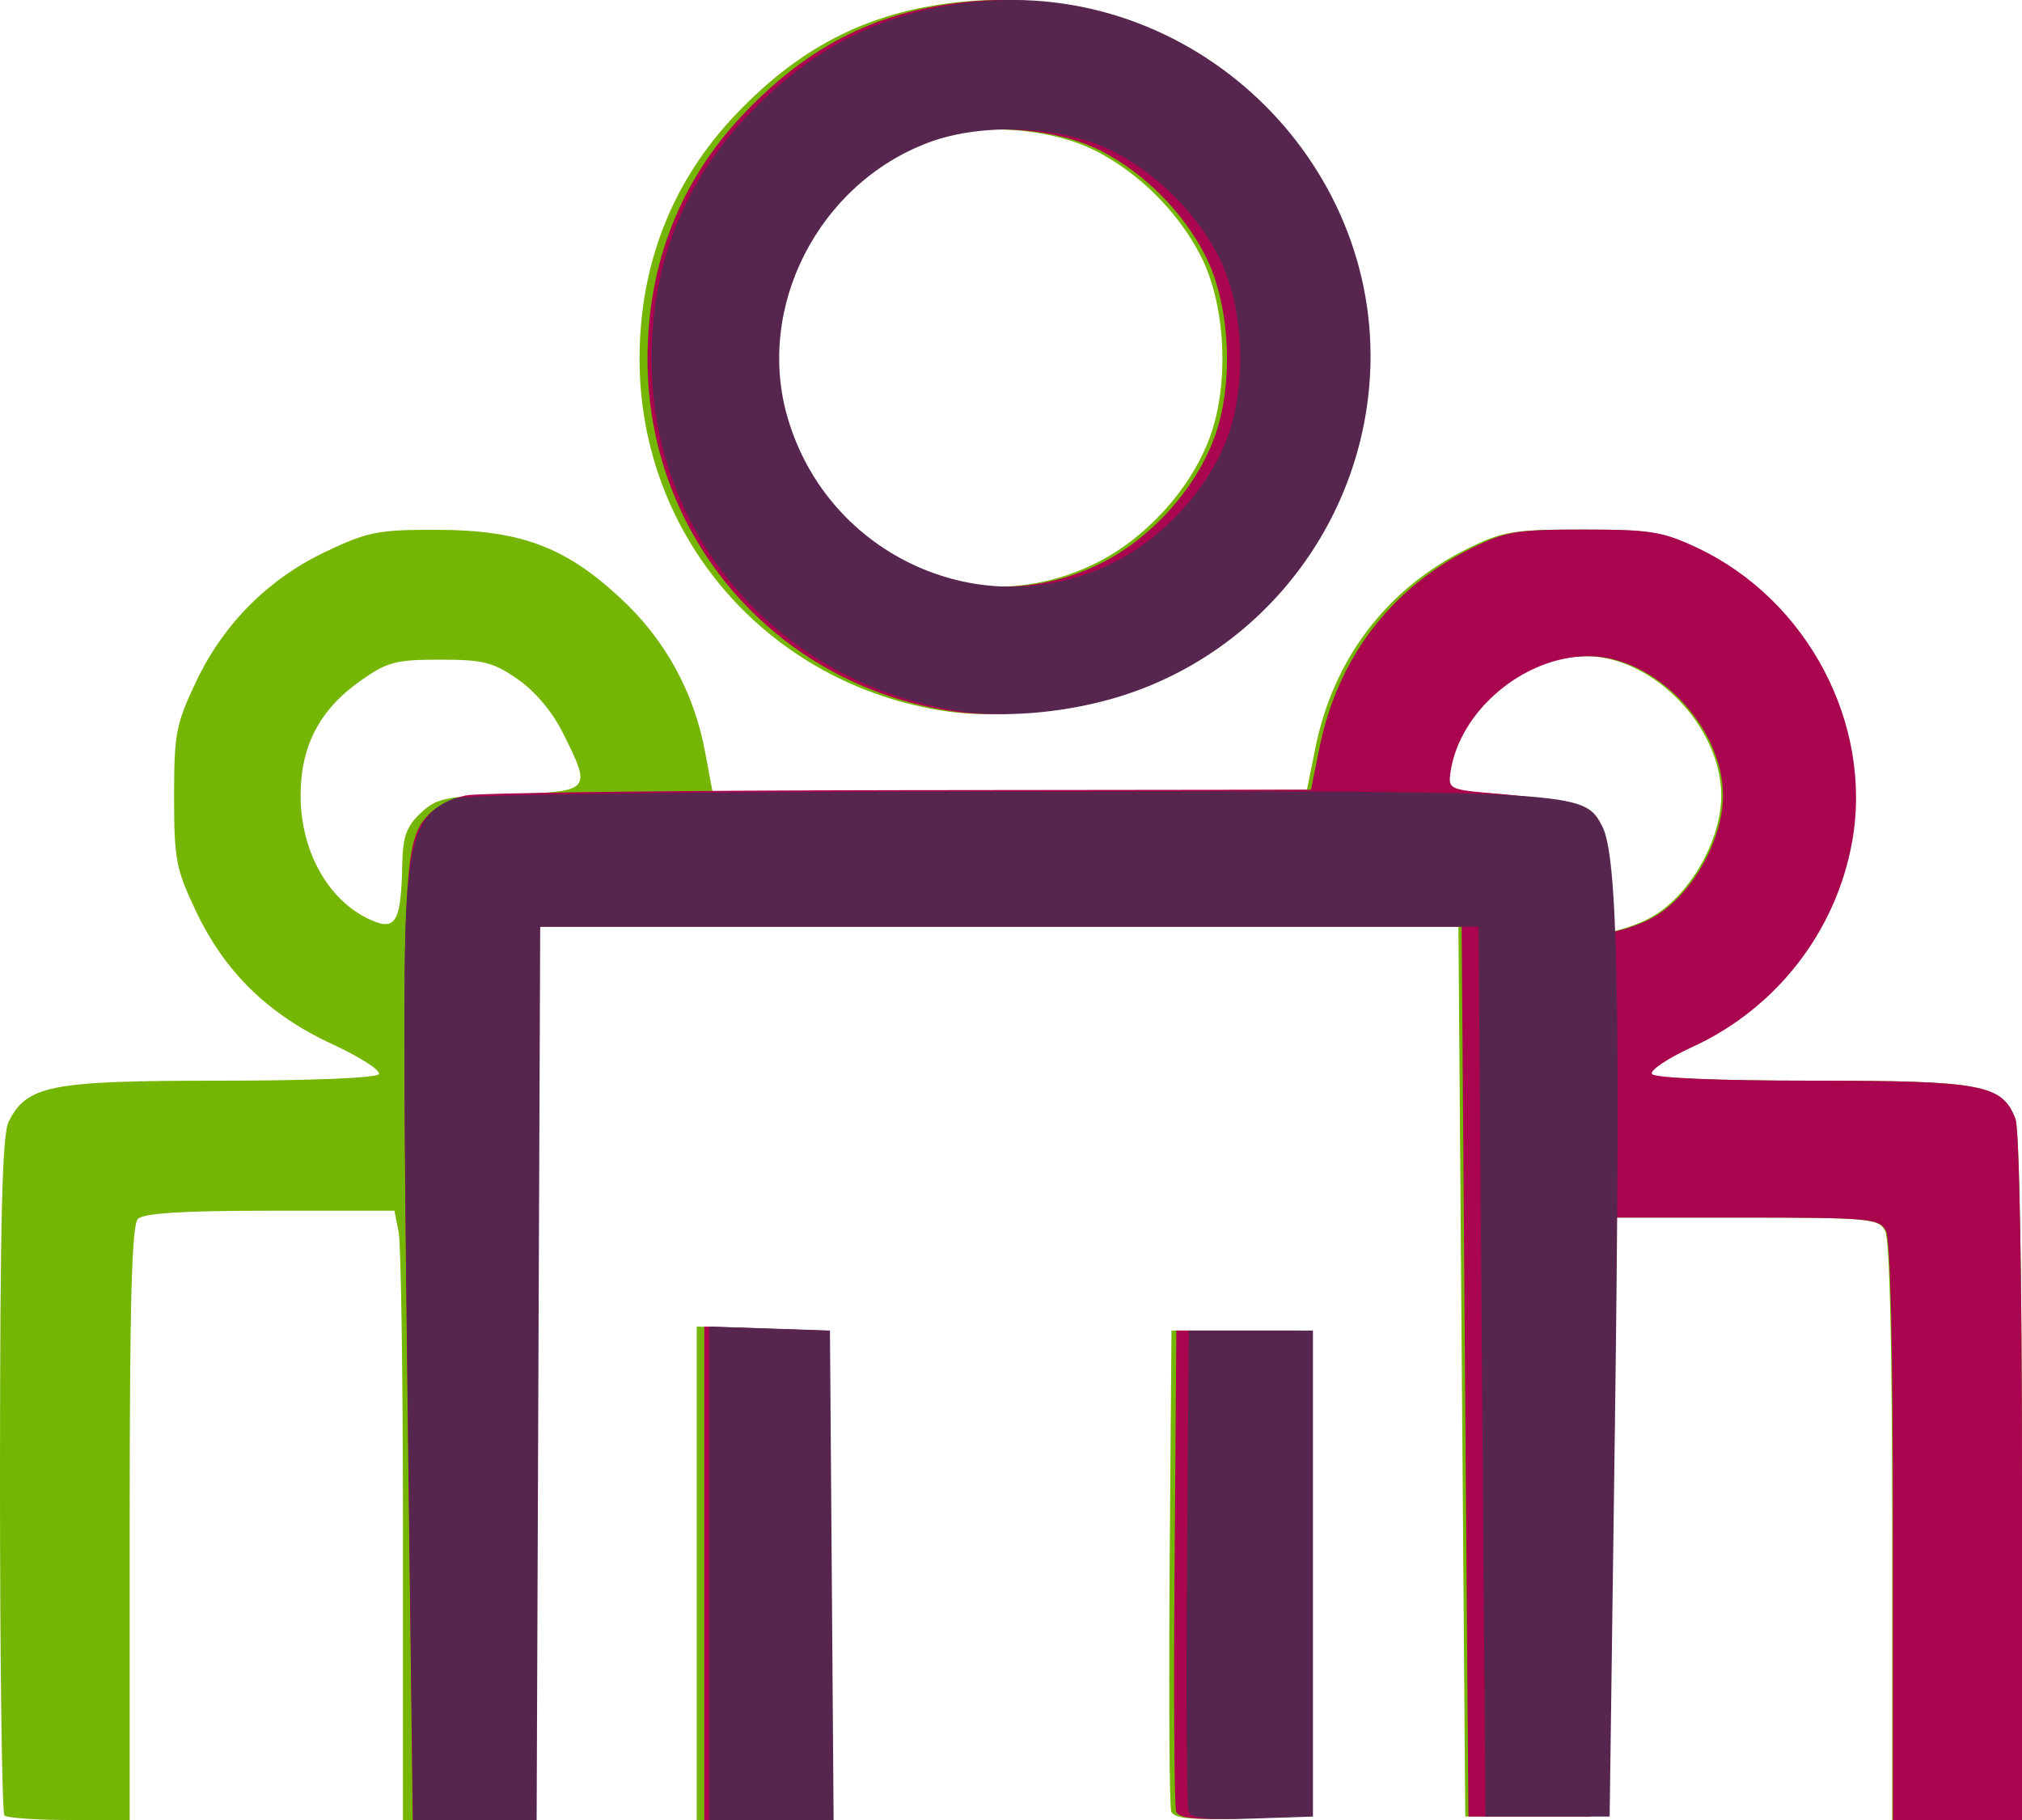 <?xml version="1.0" encoding="UTF-8"?>
<svg width="30px" height="27px" viewBox="0 0 30 27" version="1.1" xmlns="http://www.w3.org/2000/svg" xmlns:xlink="http://www.w3.org/1999/xlink">
    <!-- Generator: Sketch 52.6 (67491) - http://www.bohemiancoding.com/sketch -->
    <title>ico-titulares</title>
    <desc>Created with Sketch.</desc>
    <g id="Page-1" stroke="none" stroke-width="1" fill="none" fill-rule="evenodd">
        <g id="ico-titulares" fill-rule="nonzero">
            <path d="M0.066,26.932 C0.029,26.895 -0.001,24.621 1.62175576e-05,21.88 C0.001,18.099 0.032,16.833 0.128,16.641 C0.398,16.1 0.746,16.032 3.261,16.032 C4.613,16.032 5.586,15.992 5.621,15.935 C5.654,15.881 5.341,15.68 4.925,15.488 C3.98,15.05 3.332,14.417 2.905,13.513 C2.61,12.89 2.583,12.747 2.583,11.817 C2.583,10.887 2.61,10.744 2.905,10.121 C3.315,9.254 3.979,8.588 4.843,8.179 C5.459,7.888 5.612,7.858 6.485,7.86 C7.72,7.863 8.384,8.11 9.205,8.873 C9.872,9.491 10.297,10.266 10.464,11.168 L10.576,11.768 L14.983,11.742 L19.391,11.715 L19.519,11.082 C19.788,9.763 20.584,8.724 21.778,8.137 C22.295,7.882 22.45,7.856 23.463,7.856 C24.46,7.856 24.639,7.885 25.157,8.128 C26.803,8.901 27.779,10.744 27.465,12.486 C27.224,13.824 26.33,14.965 25.075,15.535 C24.713,15.7 24.444,15.879 24.478,15.933 C24.514,15.992 25.471,16.032 26.869,16.032 C29.408,16.032 29.708,16.088 29.903,16.602 C29.96,16.752 30,18.945 30,21.929 L30,27 L28.074,27 L28.074,22.728 C28.074,19.977 28.037,18.386 27.969,18.259 C27.871,18.075 27.737,18.063 25.74,18.063 L23.617,18.063 L23.59,22.506 L23.564,26.949 L21.74,26.949 L21.689,20.348 L21.638,13.747 L7.854,13.747 L7.828,20.373 L7.802,27 L5.979,27 L5.979,22.798 C5.979,20.487 5.95,18.453 5.915,18.279 L5.852,17.961 L4.01,17.961 C2.712,17.961 2.132,17.997 2.046,18.083 C1.955,18.174 1.924,19.318 1.924,22.603 L1.924,27 L1.029,27 C0.537,27 0.103,26.97 0.066,26.932 Z M24.487,13.614 C25.06,13.303 25.542,12.468 25.538,11.795 C25.532,10.773 24.521,9.735 23.532,9.735 C22.569,9.735 21.601,10.546 21.471,11.462 C21.436,11.708 21.456,11.717 22.196,11.777 C22.614,11.811 23.037,11.873 23.137,11.916 C23.43,12.042 23.615,12.526 23.615,13.166 C23.615,13.495 23.641,13.79 23.673,13.822 C23.739,13.888 24.199,13.771 24.487,13.614 Z M5.968,12.825 C5.977,12.41 6.03,12.261 6.24,12.063 C6.476,11.841 6.604,11.814 7.557,11.782 C8.774,11.742 8.781,11.735 8.357,10.883 C8.197,10.561 7.943,10.258 7.682,10.077 C7.315,9.822 7.172,9.786 6.528,9.786 C5.873,9.786 5.746,9.819 5.355,10.095 C4.744,10.525 4.462,11.061 4.46,11.796 C4.457,12.664 4.91,13.428 5.573,13.677 C5.877,13.791 5.953,13.628 5.968,12.825 Z M10.337,23.34 L10.337,19.68 L11.224,19.709 L12.111,19.739 L12.137,23.369 L12.164,27 L10.337,27 L10.337,23.34 Z M17.378,26.876 C17.35,26.804 17.34,25.168 17.354,23.242 L17.381,19.739 L19.206,19.739 L19.206,26.949 L18.317,26.979 C17.661,27 17.415,26.973 17.378,26.876 L17.378,26.876 Z M14.025,10.55 C11.389,10.152 9.485,7.956 9.489,5.317 C9.492,3.911 9.976,2.685 10.92,1.694 C11.911,0.652 12.971,0.136 14.36,0.018 C17.56,-0.253 20.304,2.506 20.033,5.722 C19.847,7.928 18.314,9.795 16.211,10.378 C15.479,10.582 14.662,10.646 14.025,10.55 L14.025,10.55 Z M16.25,8.359 C16.993,7.994 17.656,7.268 17.943,6.506 C18.245,5.704 18.188,4.524 17.814,3.794 C17.482,3.147 16.912,2.576 16.266,2.243 C15.538,1.868 14.359,1.811 13.56,2.114 C11.941,2.726 11.013,4.558 11.489,6.201 C12.086,8.26 14.359,9.29 16.25,8.359 Z" id="Shape" fill="#75B503"></path>
            <path d="M6.068,22.506 C5.947,12.919 5.958,12.527 6.346,12.098 C6.459,11.973 6.714,11.839 6.913,11.8 C7.112,11.761 10.015,11.726 13.363,11.722 L19.451,11.715 L19.579,11.082 C19.847,9.763 20.639,8.724 21.825,8.137 C22.339,7.882 22.493,7.856 23.5,7.856 C24.492,7.856 24.669,7.885 25.185,8.128 C26.821,8.901 27.791,10.744 27.48,12.486 C27.24,13.824 26.351,14.965 25.103,15.535 C24.744,15.7 24.476,15.879 24.51,15.933 C24.546,15.992 25.497,16.032 26.887,16.032 C29.412,16.032 29.71,16.088 29.904,16.602 C29.96,16.752 30,18.945 30,21.929 L30,27 L28.085,27 L28.085,22.728 C28.085,19.977 28.048,18.386 27.981,18.259 C27.883,18.075 27.75,18.063 25.765,18.063 L23.653,18.063 L23.627,22.506 L23.601,26.949 L21.787,26.949 L21.736,20.348 L21.686,13.747 L7.981,13.747 L7.955,20.373 L7.929,27 L6.124,27 L6.068,22.506 Z M24.519,13.614 C25.088,13.303 25.568,12.468 25.564,11.795 C25.558,10.773 24.553,9.735 23.569,9.735 C22.611,9.735 21.649,10.546 21.52,11.462 C21.485,11.708 21.505,11.717 22.24,11.777 C22.656,11.811 23.077,11.873 23.176,11.916 C23.467,12.042 23.651,12.526 23.651,13.166 C23.651,13.495 23.677,13.79 23.709,13.822 C23.775,13.888 24.232,13.771 24.519,13.614 L24.519,13.614 Z M10.449,23.34 L10.449,19.68 L11.331,19.709 L12.213,19.739 L12.24,23.369 L12.266,27 L10.449,27 L10.449,23.34 Z M17.45,26.876 C17.423,26.804 17.412,25.168 17.427,23.242 L17.453,19.739 L19.267,19.739 L19.267,26.949 L18.384,26.979 C17.732,27 17.487,26.973 17.45,26.876 L17.45,26.876 Z M14.116,10.55 C11.495,10.152 9.602,7.956 9.607,5.317 C9.61,3.911 10.091,2.686 11.029,1.694 C12.015,0.652 13.069,0.136 14.449,0.018 C17.631,-0.253 20.36,2.506 20.09,5.722 C19.905,7.928 18.381,9.795 16.29,10.378 C15.563,10.582 14.75,10.646 14.117,10.55 L14.116,10.55 Z M16.329,8.359 C17.068,7.994 17.727,7.268 18.012,6.506 C18.312,5.704 18.256,4.524 17.884,3.794 C17.554,3.147 16.987,2.576 16.345,2.243 C15.621,1.868 14.449,1.811 13.654,2.114 C12.045,2.726 11.122,4.558 11.595,6.201 C12.189,8.26 14.448,9.29 16.329,8.359 Z" id="Shape" fill="#AA0650"></path>
            <path d="M6.072,22.506 C5.978,15.173 5.977,13.783 6.064,13.036 C6.151,12.287 6.306,12.013 6.735,11.847 C6.892,11.786 10.042,11.746 14.926,11.741 C23.495,11.734 23.498,11.734 23.774,12.262 C24,12.696 24.045,14.837 23.96,21.16 L23.882,26.949 L22.04,26.949 L21.988,20.348 L21.937,13.747 L8.015,13.747 L7.988,20.373 L7.962,27 L6.129,27 L6.072,22.506 Z M10.523,23.34 L10.523,19.68 L11.418,19.709 L12.314,19.739 L12.341,23.369 L12.368,27 L10.523,27 L10.523,23.34 Z M17.635,26.876 C17.607,26.804 17.596,25.168 17.611,23.242 L17.638,19.739 L19.48,19.739 L19.48,26.949 L18.583,26.979 C17.921,27 17.672,26.973 17.635,26.876 Z M14.248,10.55 C11.585,10.152 9.662,7.956 9.667,5.317 C9.669,3.911 10.158,2.685 11.112,1.694 C12.113,0.652 13.183,0.136 14.586,0.018 C17.818,-0.253 20.59,2.506 20.316,5.722 C20.128,7.928 18.58,9.795 16.456,10.378 C15.717,10.582 14.891,10.646 14.248,10.55 L14.248,10.55 Z M16.496,8.359 C17.246,7.994 17.915,7.268 18.205,6.506 C18.51,5.704 18.453,4.524 18.075,3.794 C17.74,3.147 17.163,2.576 16.512,2.243 C15.776,1.868 14.586,1.811 13.778,2.114 C12.143,2.726 11.205,4.558 11.687,6.201 C12.29,8.26 14.585,9.29 16.496,8.359 Z" id="Shape" fill="#56264F"></path>
        </g>
    </g>
</svg>